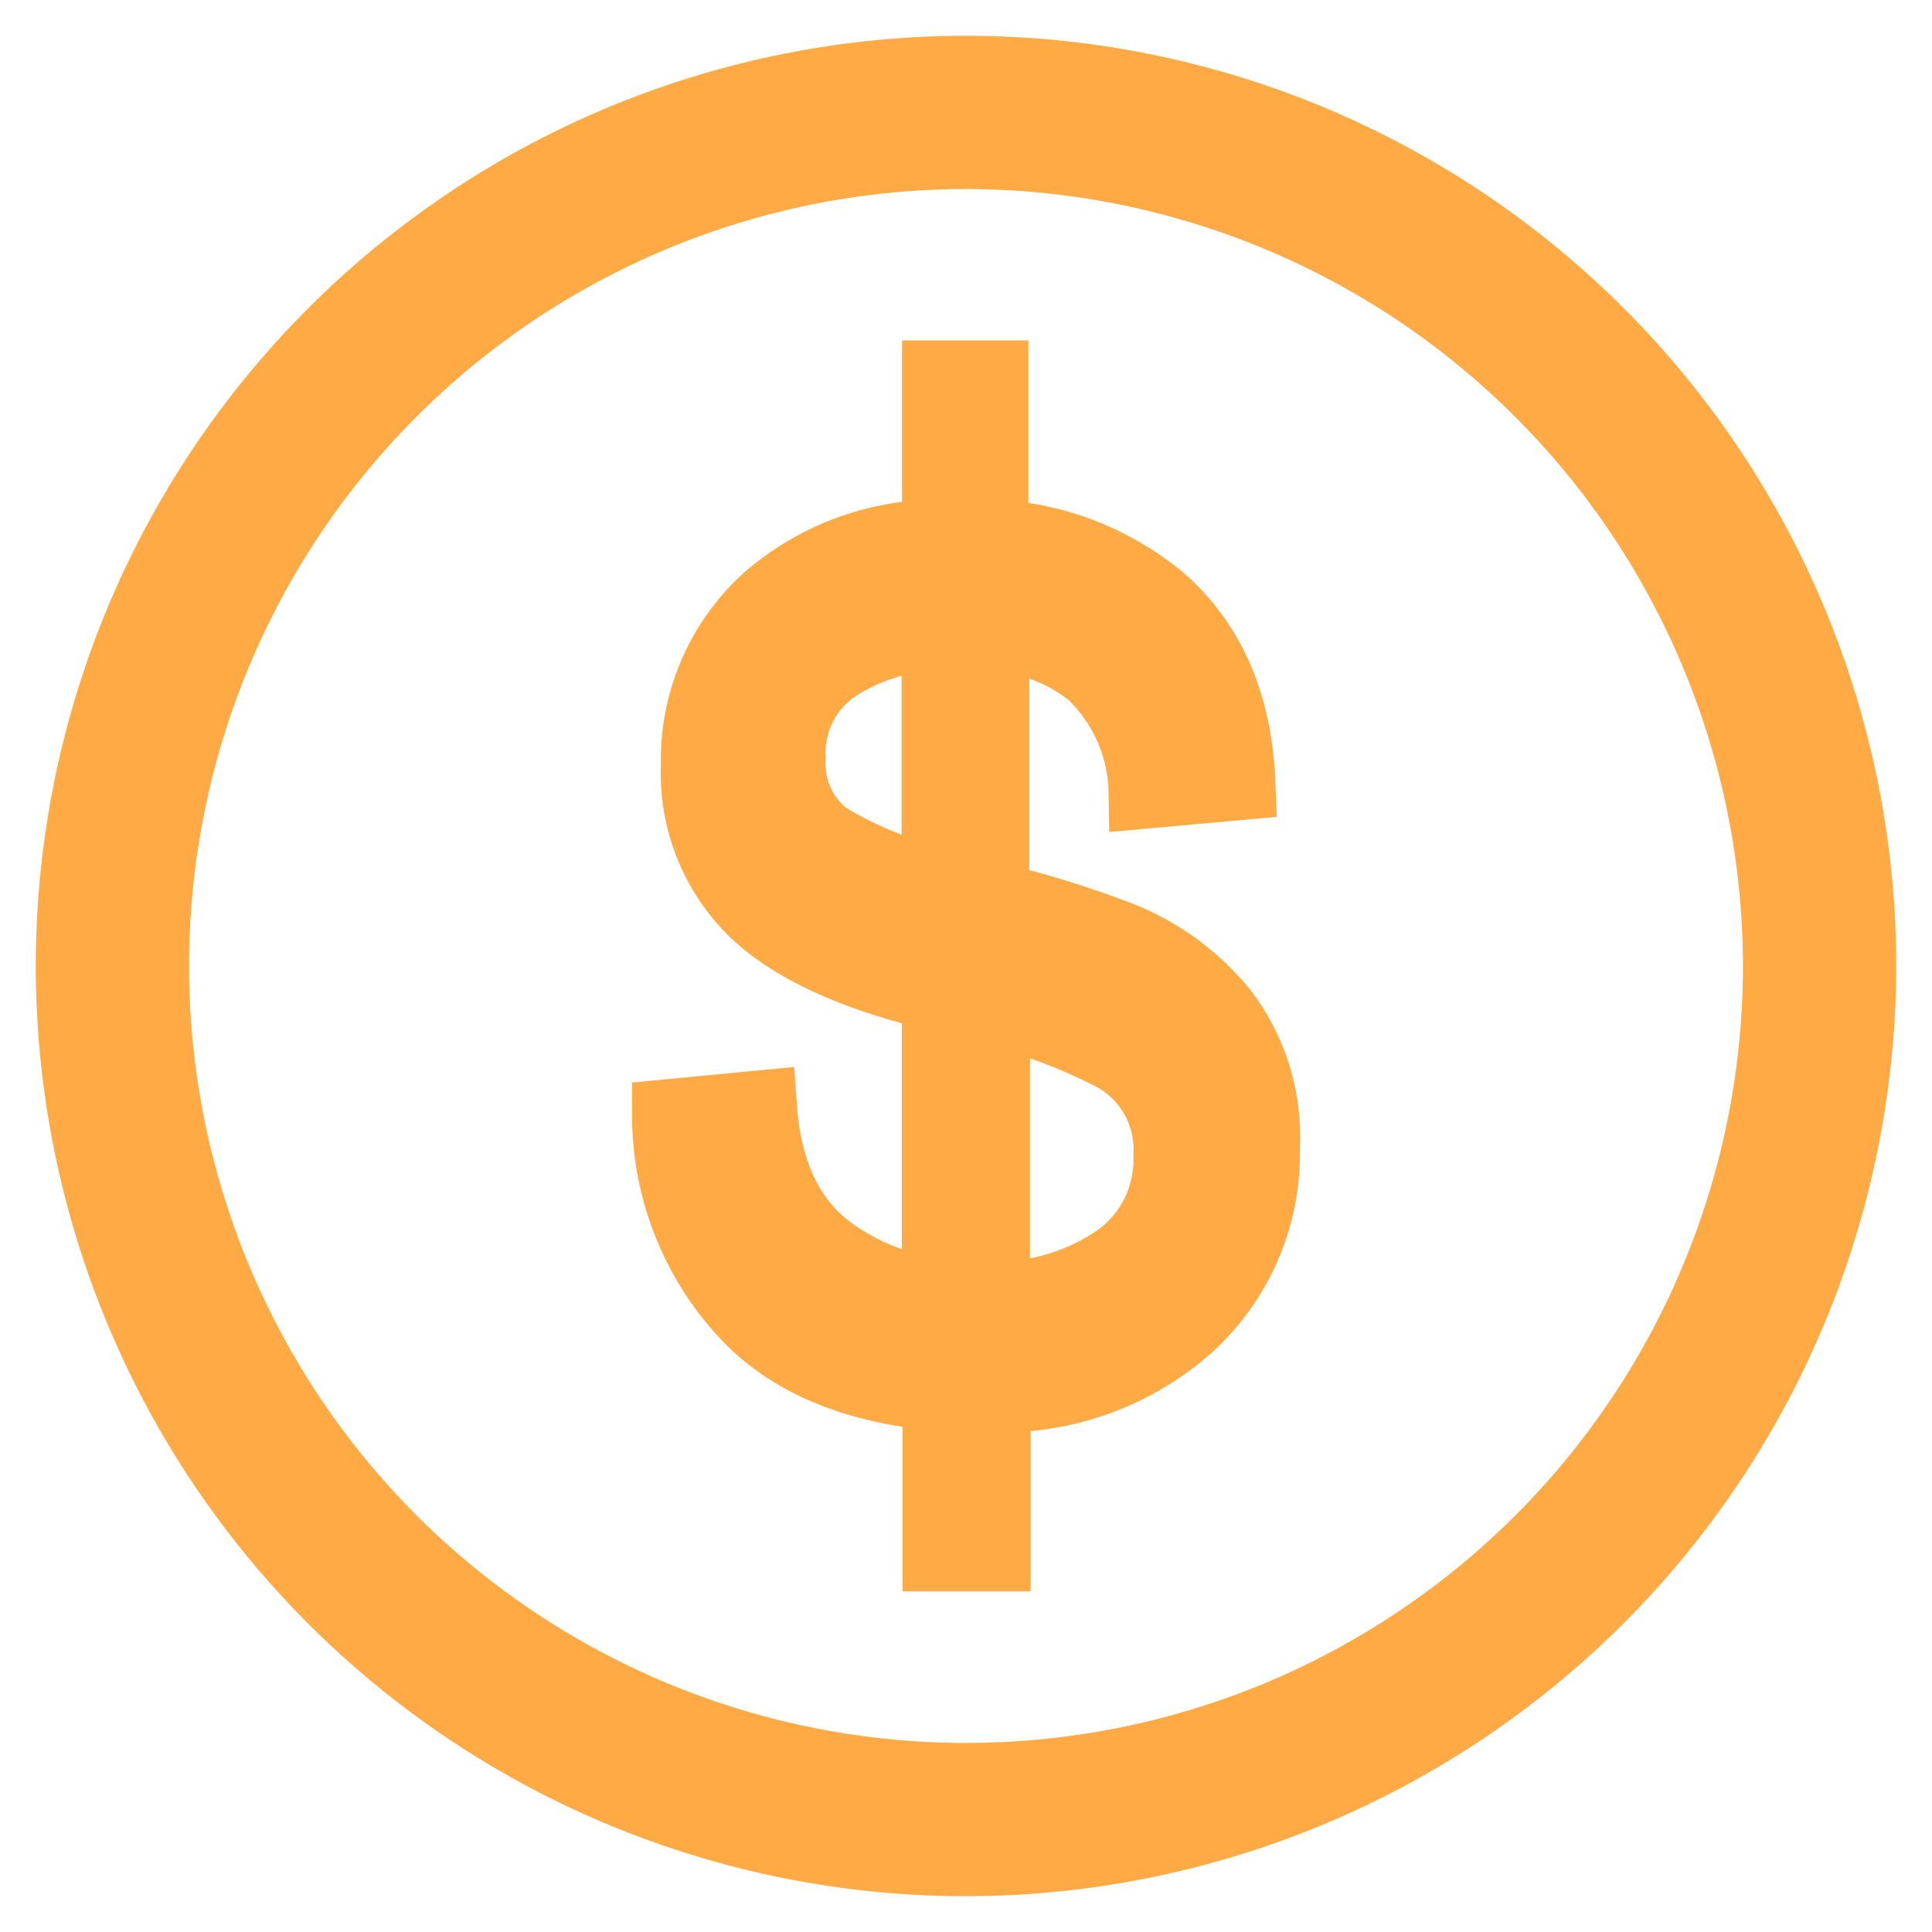 <svg width="27" height="27" viewBox="0 0 27 27" fill="none" xmlns="http://www.w3.org/2000/svg">
	<path d="M13.5 26C11.028 26 8.611 25.267 6.555 23.893C4.5 22.52 2.898 20.568 1.952 18.284C1.005 15.999 0.758 13.486 1.24 11.061C1.722 8.637 2.913 6.409 4.661 4.661C6.409 2.913 8.637 1.722 11.061 1.24C13.486 0.758 15.999 1.005 18.284 1.951C20.568 2.898 22.52 4.5 23.893 6.555C25.267 8.611 26 11.028 26 13.5C25.996 16.814 24.678 19.991 22.335 22.335C19.991 24.678 16.814 25.996 13.5 26ZM13.5 2.142C11.254 2.142 9.058 2.808 7.19 4.056C5.322 5.304 3.866 7.078 3.006 9.153C2.147 11.229 1.922 13.513 2.36 15.716C2.798 17.919 3.88 19.943 5.468 21.532C7.057 23.12 9.081 24.202 11.284 24.64C13.487 25.078 15.771 24.853 17.847 23.994C19.922 23.134 21.696 21.678 22.944 19.81C24.192 17.942 24.858 15.746 24.858 13.5C24.855 10.489 23.658 7.601 21.528 5.472C19.399 3.342 16.512 2.145 13.5 2.142ZM17.667 16.03C17.702 15.35 17.493 14.679 17.078 14.139C16.703 13.68 16.219 13.324 15.669 13.103C15.087 12.879 14.49 12.693 13.883 12.547V8.881C14.391 8.907 14.877 9.094 15.272 9.414C15.496 9.63 15.676 9.889 15.8 10.175C15.924 10.461 15.99 10.769 15.994 11.081L17.325 10.961C17.283 9.85 16.906 8.978 16.2 8.372C15.541 7.831 14.724 7.518 13.872 7.481V5.258H13.106V7.481C12.229 7.486 11.383 7.806 10.722 8.383C10.401 8.676 10.147 9.034 9.977 9.434C9.807 9.834 9.724 10.266 9.736 10.7C9.721 11.07 9.783 11.439 9.917 11.784C10.052 12.129 10.256 12.443 10.517 12.706C11.037 13.22 11.886 13.619 13.064 13.903H13.103V18.092C12.564 18.018 12.05 17.814 11.608 17.497C11.022 17.072 10.7 16.386 10.636 15.458L9.333 15.583C9.332 16.649 9.749 17.672 10.494 18.433C11.106 19.044 11.983 19.397 13.114 19.497V21.739H13.903V19.517C14.898 19.541 15.865 19.187 16.608 18.525C16.952 18.21 17.224 17.826 17.407 17.397C17.59 16.968 17.678 16.505 17.667 16.039V16.03ZM11.556 11.714C11.382 11.585 11.244 11.414 11.154 11.217C11.063 11.021 11.024 10.805 11.039 10.589C11.026 10.332 11.082 10.078 11.2 9.85C11.318 9.622 11.495 9.429 11.711 9.292C12.13 9.032 12.608 8.885 13.1 8.864V12.339C12.562 12.213 12.047 12.005 11.572 11.722L11.556 11.714ZM15.619 17.605C15.112 17.953 14.51 18.136 13.894 18.131V14.117C14.483 14.266 15.051 14.483 15.589 14.764C15.831 14.902 16.029 15.106 16.162 15.351C16.294 15.597 16.356 15.874 16.339 16.153C16.349 16.436 16.288 16.716 16.163 16.97C16.037 17.224 15.851 17.442 15.619 17.605Z" fill="#FFAA45" stroke="#FFAA45" strokeWidth="0.4" />
</svg>
